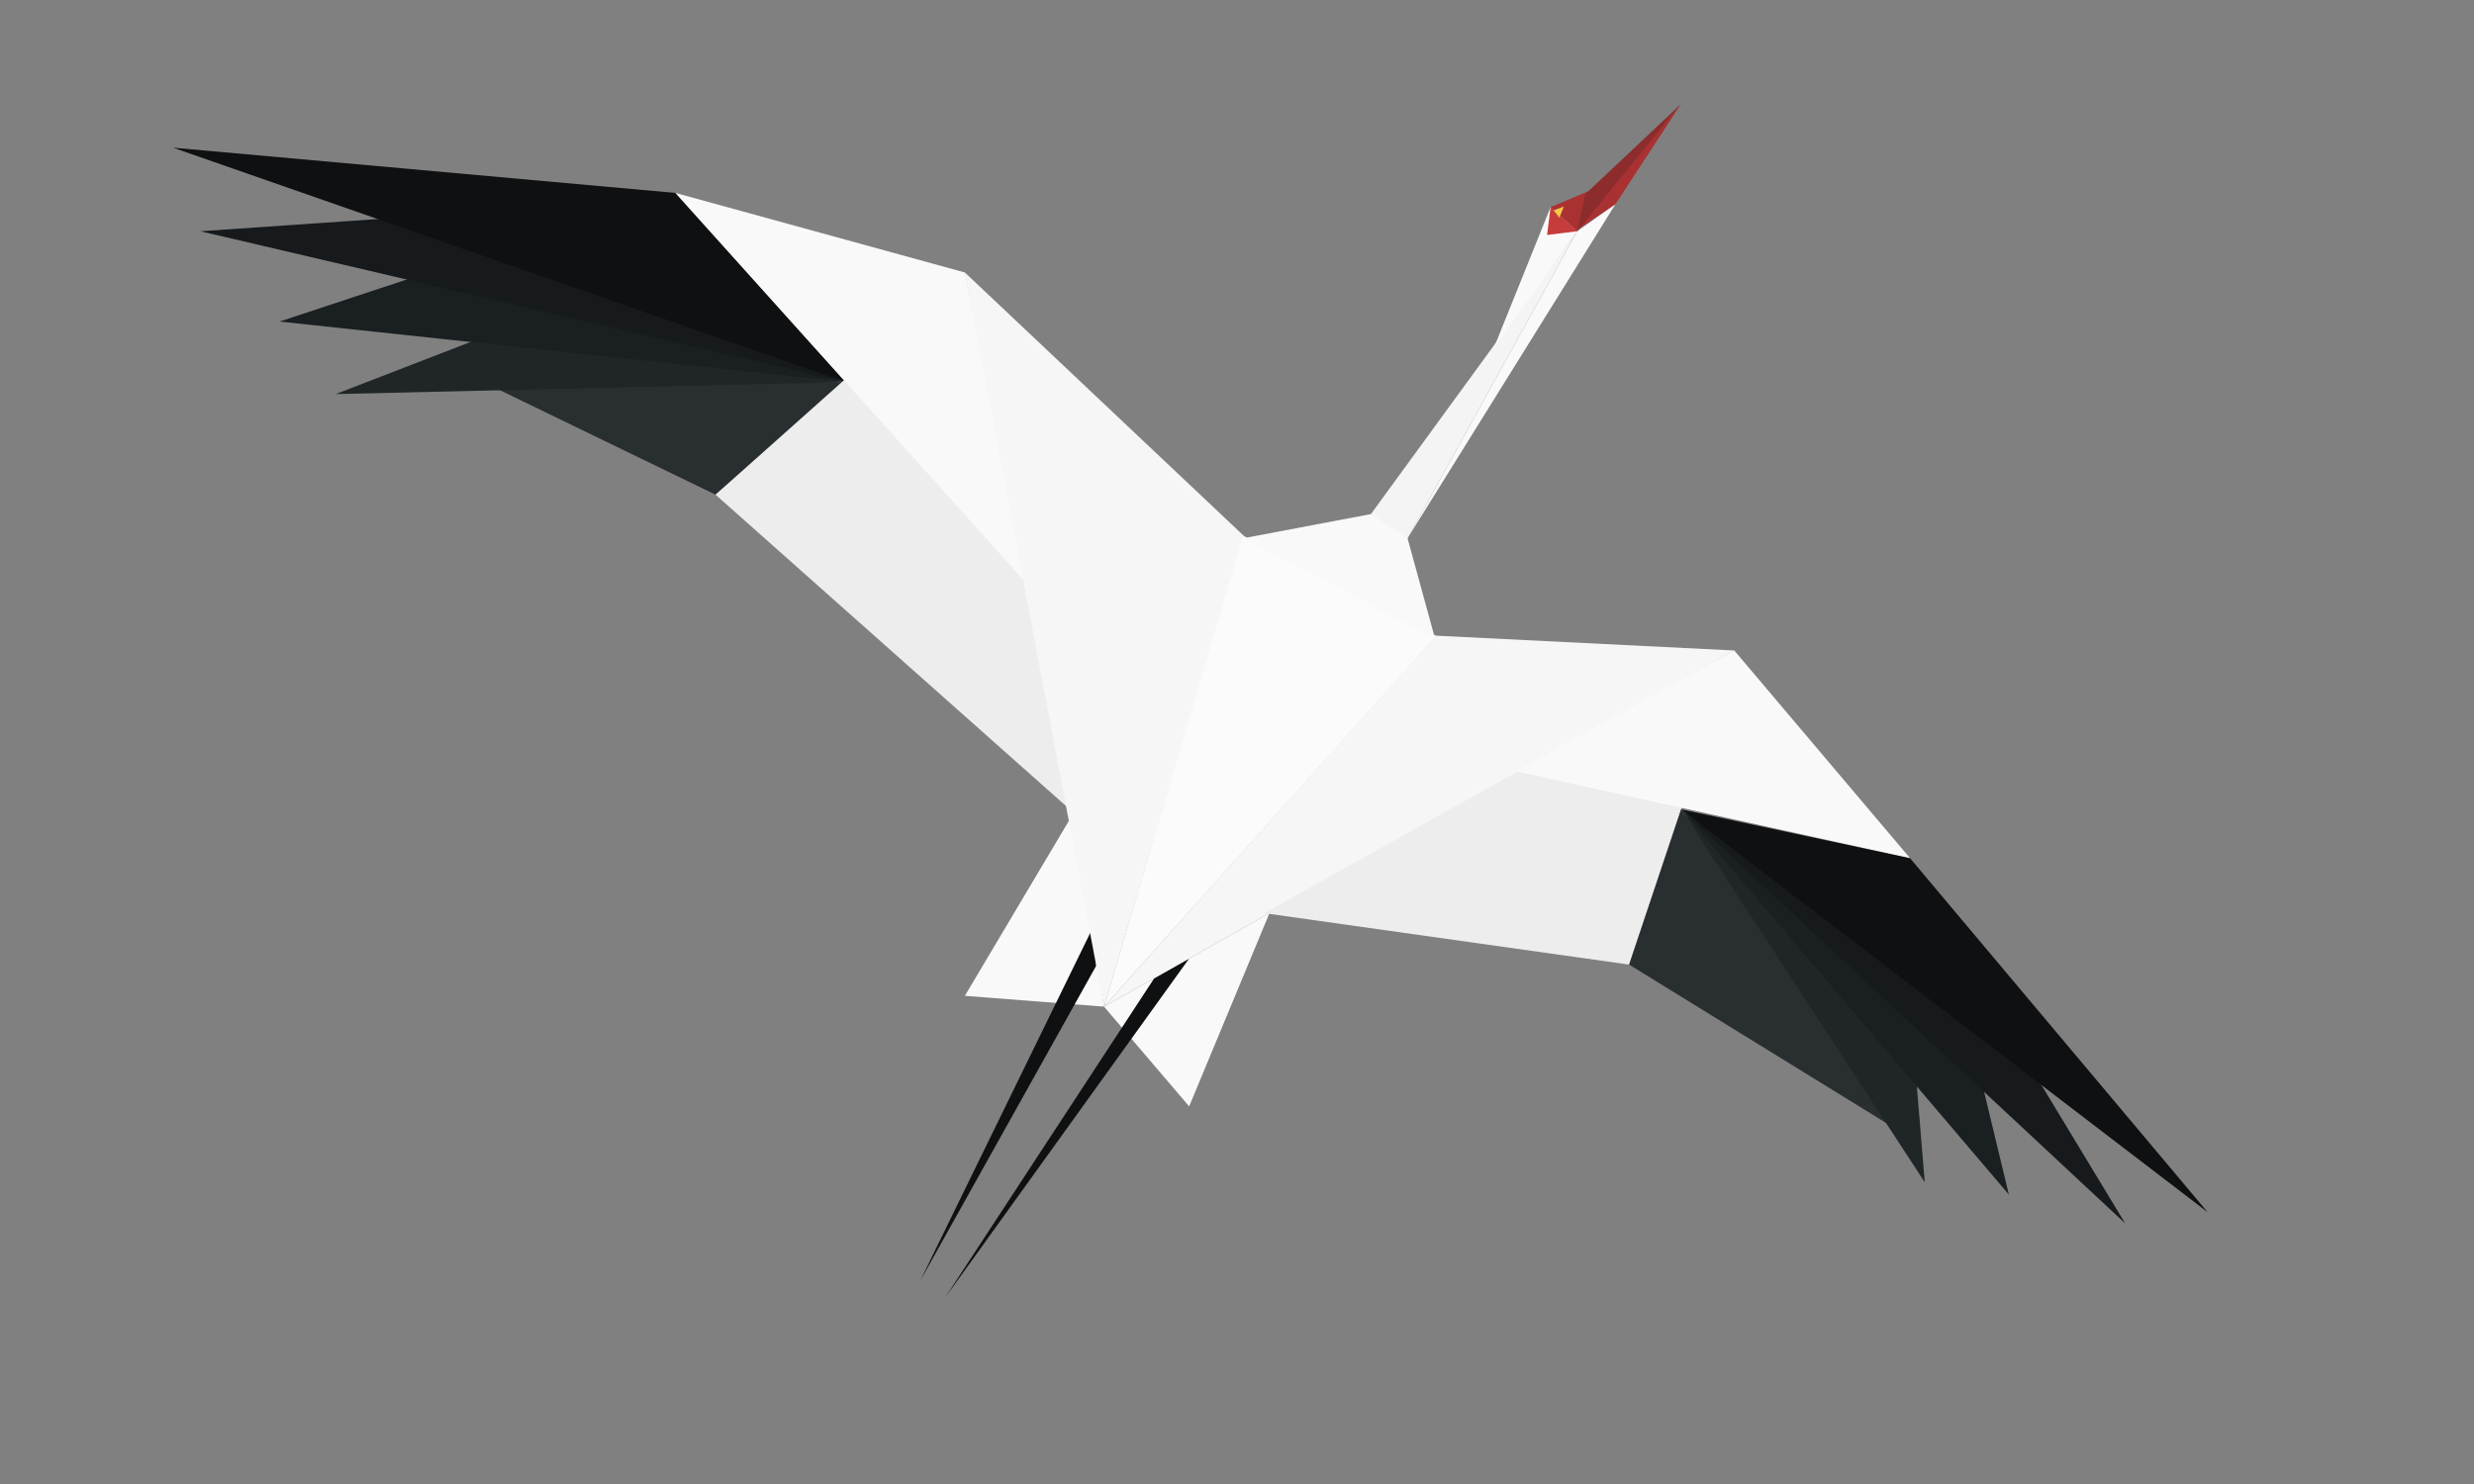<?xml version="1.0" encoding="utf-8"?>
<!-- Generator: Adobe Illustrator 17.0.0, SVG Export Plug-In . SVG Version: 6.00 Build 0)  -->
<!DOCTYPE svg PUBLIC "-//W3C//DTD SVG 1.1//EN" "http://www.w3.org/Graphics/SVG/1.1/DTD/svg11.dtd">
<svg version="1.1" id="Layer_1" xmlns="http://www.w3.org/2000/svg" xmlns:xlink="http://www.w3.org/1999/xlink" x="0px" y="0px"
	 width="500px" height="300px" viewBox="0 0 500 300" enable-background="new 0 0 500 300" xml:space="preserve">
<rect x="0" y="0" width="500" height="300" fill="#808080" stroke="none"/>
<polygon fill="#292E30" points="97.667,77.249 144.611,100 170.89,77.249 "/>
<polygon fill="#202628" points="67.833,79.667 170.89,77.249 97.375,68.25 "/>
<polygon fill="#1A1F21" points="86.5,55.083 170.89,77.249 56.5,65.004 "/>
<polygon fill="#161A1C" points="170.89,77.249 40.5,46.75 82.833,43.833 "/>
<polygon fill="#0E1011" points="170.89,77.249 34.958,29.853 136.5,39 "/>
<polygon fill="#EDEDED" points="216.987,164.313 144.611,100 195,55.083 "/>
<polygon fill="#F9F9F9" points="136.5,39 207.703,118.193 195,55.083 "/>
<polygon fill="#F9F9F9" points="223.125,203.5 195,201.312 216.987,164.313 "/>
<polygon fill="#0E1011" points="220.875,187.5 186,258.875 221.556,195.218 "/>
<polygon fill="#F6F6F6" points="223.125,203.5 251.449,108.395 195,55.083 "/>
<polygon fill="#FBFBFB" points="223.125,203.5 290.313,128.563 251.25,108.292 "/>
<polygon fill="#F9F9F9" points="282.833,102.833 251.25,108.813 290,129 "/>
<polygon fill="#F9F9F9" points="284.471,108.813 318.75,46.75 326.5,41.25 "/>
<polygon fill="#F4F4F4" points="318.75,46.75 284.471,108.813 277.063,103.926 "/>
<polygon fill="#F9F9F9" points="313.375,41.875 318.75,46.75 301.808,70.583 "/>
<polygon fill="#C63C3C" points="318.75,46.75 313.375,41.875 312.667,47.5 "/>
<polygon fill="#AA3131" points="313.375,41.875 321,38.663 318.75,46.75 "/>
<polygon fill="#F2C949" points="314,42.525 316.061,41.748 315.146,44.002 "/>
<polygon fill="#AA3131" points="326.5,41.25 318.375,46.75 339.75,21 "/>
<polygon fill="#8C2C2C" points="318.75,46.75 320.404,39.225 339.75,21 "/>
<polygon fill="#F9F9F9" points="240.329,223.662 223.125,203.5 256.563,184.599 "/>
<polygon fill="#0E1011" points="240.329,193.775 191,262.333 233.272,197.764 "/>
<polygon fill="#F6F6F6" points="223.125,203.5 290.196,128.502 350.5,131.5 "/>
<polygon fill="#EDEDED" points="329.25,195 350.5,131.5 255.5,184.599 "/>
<polygon fill="#F9F9F9" points="306.25,155.896 350.5,131.5 386.034,173.5 "/>
<polygon fill="#292E30" points="329.25,195 382.917,228.083 339.75,163.624 "/>
<polygon fill="#202628" points="389,239 339.75,163.624 387.125,216.25 "/>
<polygon fill="#1A1F21" points="406,241.5 400.125,217.125 339.75,163.624 "/>
<polygon fill="#161A1C" points="429.5,247.313 339.75,163.624 410.25,215.5 "/>
<polygon fill="#0E1011" points="446.167,245.049 386.034,173.5 339.75,163.624 "/>
</svg>
